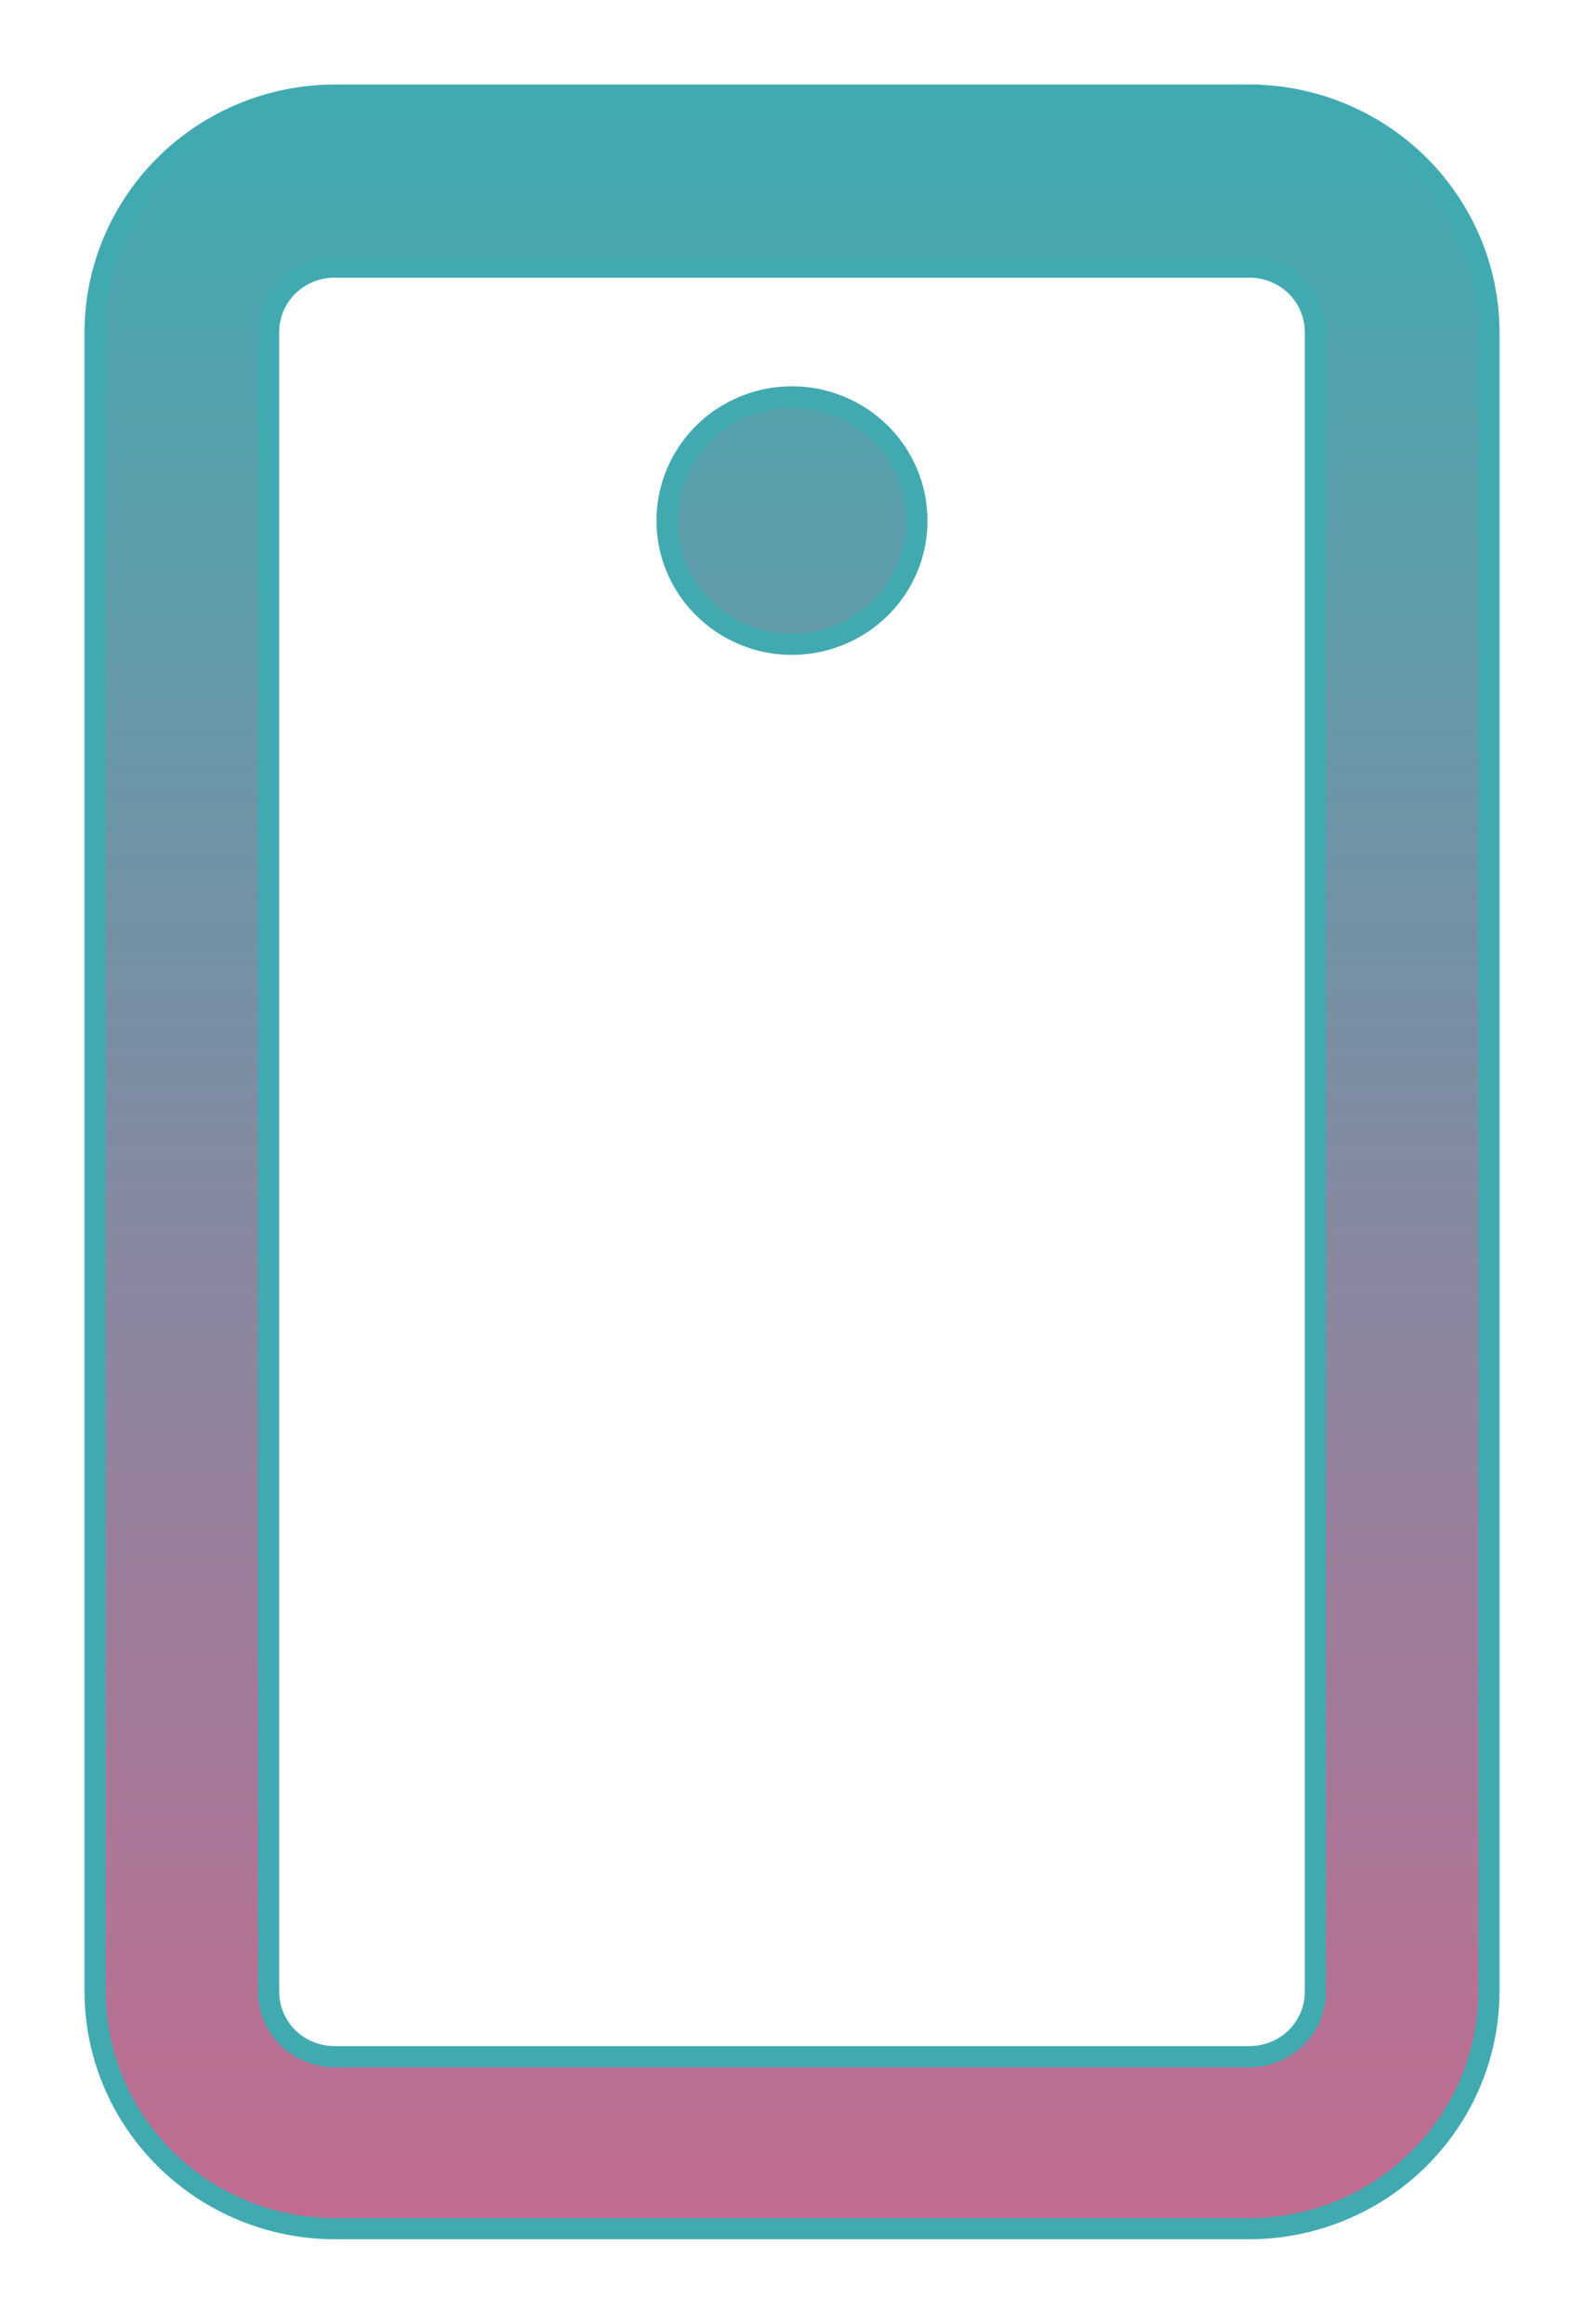 <svg width="15" height="22" viewBox="0 0 15 22" fill="none" xmlns="http://www.w3.org/2000/svg">
<path d="M3.167 0.9L3.166 0.9C2.566 0.902 1.991 1.139 1.567 1.559C1.142 1.979 0.902 2.548 0.9 3.142V3.143L0.9 18.857L0.9 18.858C0.902 19.452 1.142 20.021 1.567 20.441C1.991 20.861 2.566 21.098 3.166 21.1H3.167H11.833H11.834C12.434 21.098 13.008 20.861 13.433 20.441C13.858 20.021 14.098 19.452 14.1 18.858V18.857L14.1 3.143L14.1 3.142C14.098 2.548 13.858 1.979 13.433 1.559C13.008 1.139 12.434 0.902 11.834 0.9L11.833 1V0.9L3.167 0.9ZM12.456 18.857C12.456 19.02 12.39 19.176 12.274 19.291C12.157 19.406 11.999 19.471 11.833 19.471H3.167C3.001 19.471 2.843 19.406 2.726 19.291C2.61 19.176 2.544 19.02 2.544 18.857V3.143C2.544 2.98 2.61 2.824 2.726 2.709C2.843 2.594 3.001 2.529 3.167 2.529H11.833C11.999 2.529 12.157 2.594 12.274 2.709C12.39 2.824 12.456 2.98 12.456 3.143V18.857ZM8.484 5.58C8.614 5.387 8.683 5.161 8.683 4.929C8.683 4.618 8.558 4.319 8.336 4.1C8.114 3.88 7.813 3.757 7.5 3.757C7.266 3.757 7.038 3.826 6.843 3.954C6.648 4.083 6.497 4.266 6.407 4.48C6.317 4.694 6.294 4.93 6.339 5.157C6.385 5.385 6.498 5.594 6.664 5.757C6.829 5.921 7.04 6.032 7.269 6.078C7.499 6.123 7.736 6.099 7.952 6.011C8.169 5.922 8.353 5.772 8.484 5.58Z" fill="url(#paint0_linear_707_109)" stroke="#41AAB1" stroke-width="0.2"/>
<defs>
<linearGradient id="paint0_linear_707_109" x1="7.5" y1="1" x2="7.5" y2="21" gradientUnits="userSpaceOnUse">
<stop stop-color="#41AAB1"/>
<stop offset="1" stop-color="#C26B91"/>
</linearGradient>
</defs>
</svg>
